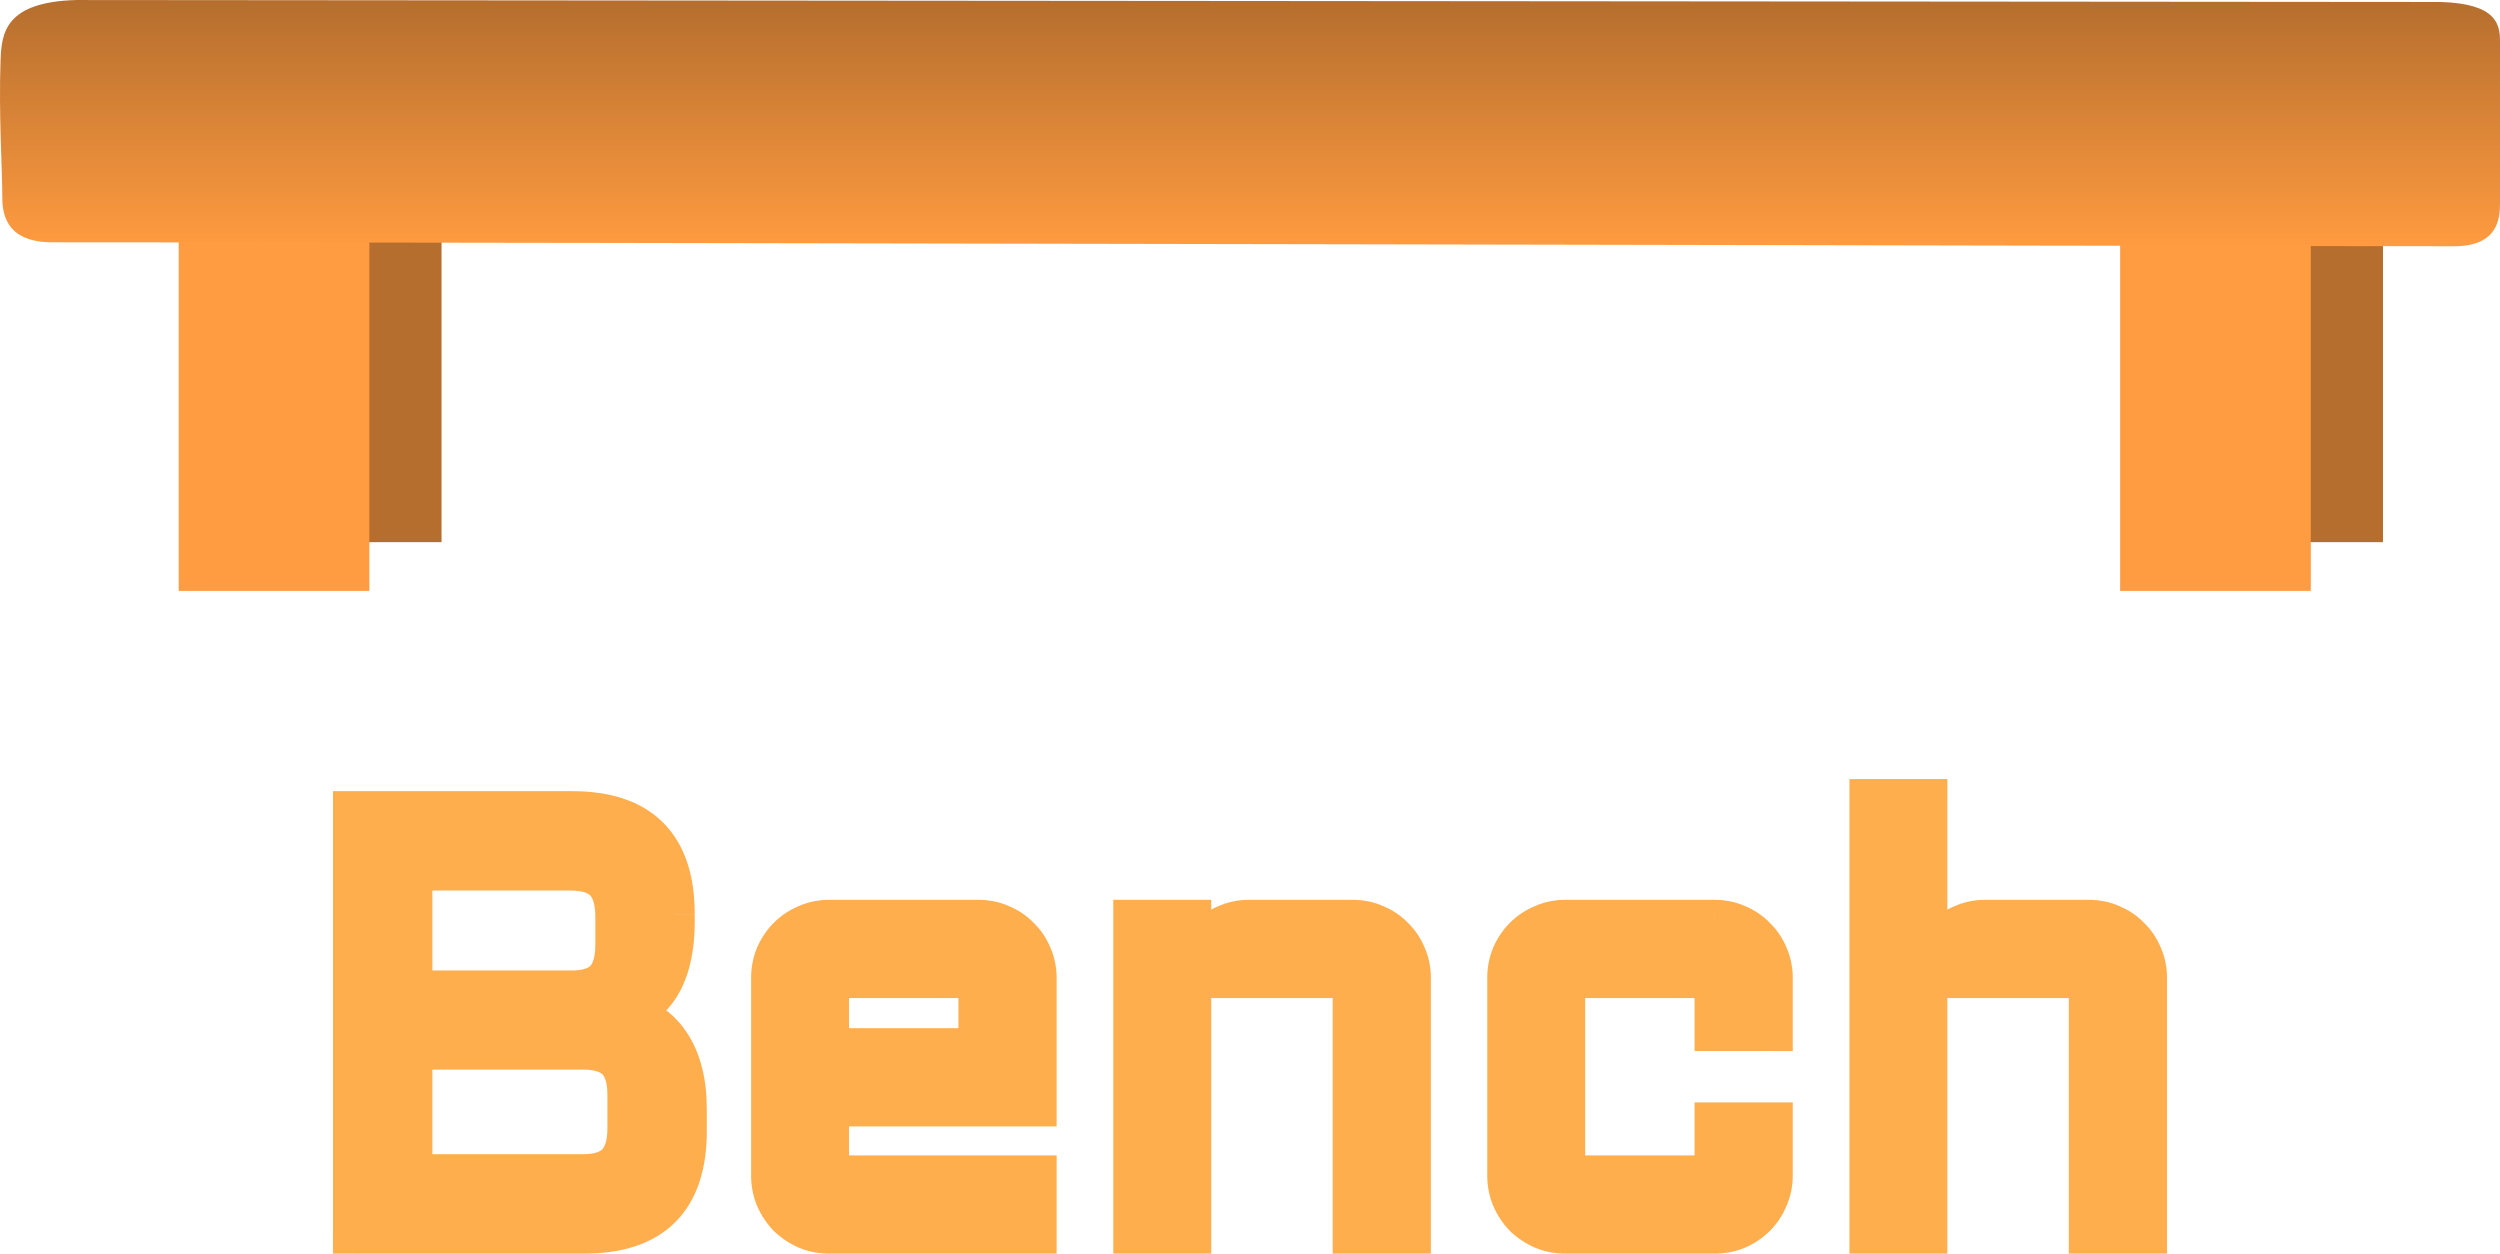 <svg version="1.1" xmlns="http://www.w3.org/2000/svg" xmlns:xlink="http://www.w3.org/1999/xlink" width="193.225" height="96.893" viewBox="0,0,193.225,96.893"><defs><linearGradient x1="240.009" y1="176.635" x2="240.009" y2="195.668" gradientUnits="userSpaceOnUse" id="color-1"><stop offset="0" stop-color="#b56e2e"/><stop offset="1" stop-color="#ff9b40"/></linearGradient></defs><g transform="translate(-143.387,-176.635)"><g data-paper-data="{&quot;isPaintingLayer&quot;:true}" fill-rule="nonzero" stroke-linecap="butt" stroke-linejoin="miter" stroke-miterlimit="10" stroke-dasharray="" stroke-dashoffset="0" style="mix-blend-mode: normal"><g fill="#ffae4e" stroke="none" stroke-width="1"><path d="M191.934,254.95c0.683,0.212 1.305,0.516 1.866,0.91c0.561,0.394 1.039,0.903 1.434,1.525c0.394,0.607 0.698,1.327 0.91,2.162c0.212,0.834 0.319,1.79 0.319,2.867v1.639c0,5.28 -2.64,7.92 -7.92,7.92h-17.865v-32.636h16.932c5.28,0 7.92,2.647 7.92,7.943v0.592c0,1.836 -0.296,3.338 -0.887,4.506c-0.577,1.153 -1.479,2.01 -2.708,2.572zM175.252,257.75v9.649h13.154c1.229,0 2.117,-0.288 2.663,-0.865c0.546,-0.576 0.819,-1.479 0.819,-2.708v-2.526c0,-1.244 -0.273,-2.147 -0.819,-2.708c-0.546,-0.561 -1.434,-0.842 -2.663,-0.842zM175.252,243.912v9.286h12.54c1.123,-0.045 1.927,-0.349 2.412,-0.91c0.501,-0.577 0.751,-1.457 0.751,-2.64v-2.139c0,-1.244 -0.273,-2.155 -0.819,-2.731c-0.546,-0.577 -1.434,-0.865 -2.663,-0.865zM223.5,262.142h-16.045v5.348h16.045v4.484h-16.045c-0.607,0 -1.184,-0.114 -1.73,-0.342c-0.546,-0.243 -1.024,-0.561 -1.434,-0.956c-0.394,-0.41 -0.713,-0.887 -0.956,-1.434c-0.227,-0.546 -0.342,-1.13 -0.342,-1.753v-15.271c0,-0.622 0.114,-1.206 0.342,-1.753c0.243,-0.546 0.561,-1.016 0.956,-1.411c0.41,-0.41 0.888,-0.728 1.434,-0.956c0.546,-0.243 1.123,-0.364 1.73,-0.364h11.561c0.622,0 1.206,0.121 1.753,0.364c0.546,0.227 1.016,0.546 1.411,0.956c0.41,0.395 0.728,0.865 0.956,1.411c0.243,0.546 0.364,1.13 0.364,1.753zM207.455,252.219v5.439h11.561v-5.439zM252.426,271.974h-4.483v-19.754h-12.494v19.754h-4.461v-24.238h4.461v4.279c0.03,-0.592 0.167,-1.146 0.41,-1.661c0.243,-0.531 0.561,-0.986 0.956,-1.366c0.41,-0.394 0.88,-0.698 1.411,-0.91c0.531,-0.228 1.1,-0.342 1.707,-0.342h8.011c0.622,0 1.206,0.121 1.752,0.364c0.546,0.227 1.017,0.546 1.411,0.956c0.41,0.395 0.728,0.865 0.956,1.411c0.243,0.546 0.364,1.13 0.364,1.753zM264.351,252.219v15.271h11.561v-4.096h4.484v4.096c0,0.622 -0.121,1.206 -0.364,1.753c-0.227,0.546 -0.546,1.024 -0.956,1.434c-0.394,0.395 -0.865,0.713 -1.411,0.956c-0.546,0.228 -1.13,0.342 -1.753,0.342h-11.561c-0.607,0 -1.183,-0.114 -1.73,-0.342c-0.546,-0.243 -1.024,-0.561 -1.434,-0.956c-0.395,-0.41 -0.713,-0.887 -0.956,-1.434c-0.228,-0.546 -0.342,-1.13 -0.342,-1.753v-15.271c0,-0.622 0.114,-1.206 0.342,-1.753c0.243,-0.546 0.561,-1.016 0.956,-1.411c0.41,-0.41 0.887,-0.728 1.434,-0.956c0.546,-0.243 1.123,-0.364 1.73,-0.364h11.561c0.622,0 1.206,0.121 1.753,0.364c0.546,0.227 1.017,0.546 1.411,0.956c0.41,0.395 0.728,0.865 0.956,1.411c0.243,0.546 0.364,1.13 0.364,1.753v4.096h-4.484v-4.096zM309.323,271.974h-4.484v-19.754h-12.494v19.754h-4.461v-33.569h4.461v13.61c0.03,-0.592 0.167,-1.146 0.41,-1.661c0.243,-0.531 0.561,-0.986 0.956,-1.366c0.41,-0.394 0.88,-0.698 1.411,-0.91c0.531,-0.228 1.1,-0.342 1.707,-0.342h8.011c0.622,0 1.206,0.121 1.753,0.364c0.546,0.227 1.016,0.546 1.411,0.956c0.41,0.395 0.728,0.865 0.956,1.411c0.243,0.546 0.364,1.13 0.364,1.753z"/><path d="M191.472,256.434l-3.882,-1.208l3.698,-1.689l0.646,1.413zM193.931,258.232l-0.01,-0.015l1.312,-0.832zM170.677,273.527h-1.554v-1.554h1.554zM169.124,239.338v-1.554h1.554v1.554zM193.252,251.684l0.004,-0.007l1.386,0.702zM173.698,257.75v-1.554h1.554v1.554zM175.252,268.953h-1.554v-1.554h1.554zM189.941,265.466l1.128,1.069zM173.698,243.912v-1.554h1.554v1.554zM175.252,254.751h-1.554v-1.554h1.554zM187.855,254.75l-0.031,0.001h-0.031v-1.554zM189.029,251.271l0.002,-0.002l1.173,1.019zM192.395,253.467c0.83,0.258 1.599,0.631 2.298,1.123l-1.786,2.542c-0.424,-0.298 -0.899,-0.531 -1.435,-0.698zM194.693,254.59c0.74,0.52 1.357,1.182 1.853,1.964l-2.624,1.664c-0.293,-0.462 -0.633,-0.817 -1.015,-1.086zM196.536,256.539c0.503,0.773 0.867,1.657 1.113,2.625l-3.011,0.767c-0.178,-0.7 -0.421,-1.258 -0.707,-1.698zM197.65,259.164c0.251,0.987 0.367,2.075 0.367,3.251h-3.107c0,-0.979 -0.097,-1.802 -0.271,-2.484zM198.016,262.415v1.639h-3.107v-1.639zM198.016,264.054c0,2.88 -0.721,5.324 -2.435,7.038c-1.714,1.714 -4.159,2.435 -7.038,2.435v-3.107c2.4,0 3.916,-0.599 4.841,-1.525c0.926,-0.926 1.525,-2.441 1.525,-4.841zM188.543,273.527h-17.865v-3.107h17.865zM169.124,271.974v-32.636h3.107v32.636zM170.677,237.784h16.932v3.107h-16.932zM187.61,237.784c2.88,0 5.326,0.723 7.04,2.442c1.713,1.718 2.433,4.168 2.433,7.054h-3.107c0,-2.409 -0.6,-3.93 -1.527,-4.86c-0.926,-0.929 -2.44,-1.529 -4.84,-1.529zM197.083,247.281v0.592h-3.107v-0.592zM197.083,247.873c0,1.987 -0.318,3.753 -1.055,5.208l-2.772,-1.404c0.446,-0.881 0.72,-2.12 0.72,-3.804zM196.032,253.074c-0.743,1.487 -1.918,2.589 -3.453,3.29l-1.291,-2.826c0.923,-0.422 1.555,-1.034 1.964,-1.854zM176.805,257.75v9.649h-3.107v-9.649zM175.252,265.845h13.154v3.107h-13.154zM188.406,265.845c1.032,0 1.409,-0.247 1.535,-0.38l2.256,2.137c-0.967,1.021 -2.365,1.35 -3.791,1.35zM189.941,265.466c0.156,-0.165 0.393,-0.598 0.393,-1.64h3.107c0,1.416 -0.309,2.788 -1.245,3.777zM190.335,263.826v-2.526h3.107v2.526zM190.335,261.3c0,-1.068 -0.242,-1.484 -0.379,-1.625l2.227,-2.167c0.956,0.982 1.259,2.372 1.259,3.792zM189.955,259.675c-0.124,-0.127 -0.507,-0.372 -1.549,-0.372v-3.107c1.416,0 2.808,0.317 3.776,1.312zM188.406,259.303h-13.154v-3.107h13.154zM176.805,243.912v9.286h-3.107v-9.286zM175.252,251.644h12.54v3.107h-12.54zM187.729,251.645c0.913,-0.037 1.212,-0.273 1.3,-0.374l2.35,2.032c-0.883,1.021 -2.192,1.392 -3.525,1.446zM189.031,251.269c0.151,-0.174 0.37,-0.616 0.37,-1.621h3.107c0,1.361 -0.282,2.68 -1.131,3.659zM189.401,249.647v-2.139h3.107v2.139zM189.401,247.508c0,-1.064 -0.24,-1.501 -0.393,-1.663l2.256,-2.137c0.939,0.991 1.245,2.375 1.245,3.8zM189.008,245.846c-0.126,-0.132 -0.503,-0.38 -1.535,-0.38v-3.107c1.426,0 2.824,0.329 3.791,1.35zM187.473,245.466h-12.221v-3.107h12.221zM225.054,262.142v1.554h-1.554v-1.554zM205.902,262.142v-1.554h1.554v1.554zM207.455,269.044h-1.554v-1.554h1.554zM223.5,265.937h1.554v1.554h-1.554zM225.054,271.974v1.554h-1.554v-1.554zM205.128,273.067l-0.034,-0.014l0.631,-1.42zM203.214,271.796l-0.021,-0.021l-0.02,-0.021l1.119,-1.078zM201.916,269.874l-0.015,-0.033l1.435,-0.598zM201.902,249.869l0.014,-0.034l1.42,0.631zM206.356,249.52l-0.033,0.015l-0.598,-1.435zM220.172,249.534l-0.034,-0.014l0.631,-1.42zM221.102,250.175l-0.021,-0.021l-0.02,-0.021l1.119,-1.078zM221.716,251.098l-0.015,-0.033l1.435,-0.598zM205.902,252.219v-1.554h1.554v1.554zM207.455,259.212h-1.554v-1.554h1.554zM220.57,257.659v1.554h-1.554v-1.554zM219.017,250.666h1.554v1.554h-1.554zM223.5,263.696h-16.045v-3.107h16.045zM209.009,262.142v5.348h-3.107v-5.348zM207.455,265.937h16.045v3.107h-16.045zM225.054,267.49v4.484h-3.107v-4.484zM223.5,273.527h-16.045v-3.107h16.045zM207.455,273.527c-0.807,0 -1.587,-0.152 -2.327,-0.461l1.195,-2.868c0.352,0.147 0.725,0.222 1.132,0.222zM205.095,273.052c-0.703,-0.312 -1.334,-0.73 -1.881,-1.256l2.155,-2.238c0.273,0.263 0.598,0.482 0.987,0.655zM203.173,271.754c-0.526,-0.546 -0.944,-1.177 -1.257,-1.88l2.839,-1.262c0.173,0.39 0.392,0.714 0.655,0.987zM201.902,269.84c-0.311,-0.745 -0.461,-1.533 -0.461,-2.35h3.107c0,0.428 0.077,0.808 0.222,1.155zM201.441,267.49v-15.271h3.107v15.271zM201.441,252.219c0,-0.817 0.15,-1.605 0.461,-2.35l2.868,1.195c-0.144,0.347 -0.222,0.727 -0.222,1.155zM201.916,249.836c0.315,-0.708 0.738,-1.34 1.277,-1.878l2.197,2.197c-0.25,0.25 -0.464,0.559 -0.635,0.943zM203.193,247.957c0.556,-0.557 1.205,-0.988 1.935,-1.291l1.195,2.868c-0.363,0.151 -0.67,0.357 -0.933,0.621zM205.095,246.68c0.748,-0.332 1.54,-0.498 2.361,-0.498v3.107c-0.393,0 -0.754,0.077 -1.099,0.23zM207.455,246.182h11.561v3.107h-11.561zM219.017,246.182c0.83,0 1.63,0.163 2.383,0.498l-1.262,2.839c-0.339,-0.151 -0.708,-0.23 -1.121,-0.23zM221.367,246.666c0.735,0.306 1.384,0.743 1.932,1.312l-2.238,2.155c-0.241,-0.25 -0.532,-0.45 -0.889,-0.599zM223.258,247.937c0.569,0.548 1.006,1.198 1.312,1.932l-2.868,1.195c-0.149,-0.358 -0.349,-0.648 -0.599,-0.889zM224.556,249.836c0.335,0.753 0.498,1.553 0.498,2.384h-3.107c0,-0.414 -0.08,-0.782 -0.23,-1.121zM225.054,252.219v9.923h-3.107v-9.923zM209.009,252.219v5.439h-3.107v-5.439zM207.455,256.105h11.561v3.107h-11.561zM217.463,257.659v-5.439h3.107v5.439zM219.017,253.773h-11.561v-3.107h11.561zM253.98,271.974v1.554h-1.554v-1.554zM247.943,273.527h-1.554v-1.554h1.554zM247.943,250.666h1.554v1.554h-1.554zM233.895,252.219v-1.554h1.554v1.554zM237.002,271.974v1.554h-1.554v-1.554zM230.987,273.527h-1.554v-1.554h1.554zM229.434,247.736v-1.554h1.554v1.554zM235.448,246.182h1.554v1.554h-1.554zM237,252.094l-3.105,-0.08h1.554zM237.271,250.999l-0.007,0.016l-1.406,-0.662zM237.892,250.107l-0.001,0.001l-1.077,-1.12zM238.837,249.505l-0.035,0.015l-0.577,-1.443zM249.097,249.534l-0.034,-0.014l0.631,-1.42zM250.028,250.175l-0.021,-0.021l-0.02,-0.021l1.119,-1.078zM250.642,251.098l-0.015,-0.033l1.435,-0.598zM252.426,273.527h-4.483v-3.107h4.483zM246.389,271.974v-19.754h3.107v19.754zM247.943,253.773h-12.494v-3.107h12.494zM237.002,252.219v19.754h-3.107v-19.754zM235.448,273.527h-4.461v-3.107h4.461zM229.434,271.974v-24.238h3.107v24.238zM230.987,246.182h4.461v3.107h-4.461zM237.002,247.736v4.279h-3.107v-4.279zM233.896,251.935c0.04,-0.786 0.223,-1.538 0.556,-2.243l2.811,1.323c-0.153,0.326 -0.243,0.681 -0.264,1.079zM234.445,249.707c0.319,-0.697 0.747,-1.316 1.292,-1.84l2.154,2.24c-0.245,0.235 -0.453,0.526 -0.62,0.891zM235.736,247.868c0.555,-0.534 1.196,-0.947 1.912,-1.234l1.154,2.885c-0.346,0.138 -0.646,0.332 -0.91,0.587zM237.613,246.649c0.734,-0.315 1.512,-0.467 2.319,-0.467v3.107c-0.407,0 -0.767,0.075 -1.095,0.216zM239.932,246.182h8.011v3.107h-8.011zM247.943,246.182c0.83,0 1.63,0.163 2.383,0.498l-1.262,2.839c-0.34,-0.151 -0.708,-0.23 -1.121,-0.23zM250.293,246.666c0.734,0.306 1.384,0.743 1.932,1.312l-2.238,2.155c-0.241,-0.25 -0.532,-0.45 -0.89,-0.599zM252.184,247.937c0.569,0.548 1.006,1.198 1.312,1.932l-2.868,1.195c-0.149,-0.358 -0.349,-0.648 -0.599,-0.889zM253.482,249.836c0.335,0.753 0.498,1.553 0.498,2.384h-3.107c0,-0.414 -0.079,-0.782 -0.23,-1.121zM253.98,252.219v19.754h-3.107v-19.754zM262.798,252.219v-1.554h1.554v1.554zM264.351,269.044h-1.554v-1.554h1.554zM277.466,267.49v1.554h-1.554v-1.554zM274.359,263.394v-1.554h1.554v1.554zM280.396,261.84h1.554v1.554h-1.554zM278.598,268.645l0.014,-0.034l1.42,0.631zM278.296,273.052l-0.033,0.015l-0.598,-1.435zM262.024,273.067l-0.034,-0.014l0.631,-1.42zM260.111,271.796l-0.021,-0.021l-0.021,-0.021l1.119,-1.078zM258.813,269.874l-0.015,-0.033l1.435,-0.598zM258.798,249.869l0.014,-0.034l1.42,0.631zM263.253,249.52l-0.033,0.015l-0.598,-1.435zM277.068,249.534l-0.034,-0.014l0.631,-1.42zM277.999,250.175l-0.021,-0.021l-0.02,-0.021l1.119,-1.078zM278.612,251.098l-0.015,-0.033l1.434,-0.598zM281.95,256.316v1.554h-1.554v-1.554zM275.913,257.869h-1.554v-1.554h1.554zM275.913,250.666h1.554v1.554h-1.554zM265.905,252.219v15.271h-3.107v-15.271zM264.351,265.937h11.561v3.107h-11.561zM274.359,267.49v-4.096h3.107v4.096zM275.913,261.84h4.484v3.107h-4.484zM281.95,263.394v4.096h-3.107v-4.096zM281.95,267.49c0,0.831 -0.163,1.63 -0.498,2.384l-2.839,-1.262c0.151,-0.339 0.23,-0.708 0.23,-1.121zM281.466,269.84c-0.304,0.729 -0.735,1.379 -1.291,1.935l-2.197,-2.197c0.263,-0.263 0.469,-0.57 0.62,-0.933zM280.175,271.775c-0.539,0.538 -1.171,0.962 -1.879,1.277l-1.262,-2.839c0.385,-0.171 0.693,-0.384 0.944,-0.635zM278.263,273.067c-0.745,0.31 -1.533,0.461 -2.35,0.461v-3.107c0.428,0 0.808,-0.077 1.155,-0.222zM275.913,273.527h-11.561v-3.107h11.561zM264.351,273.527c-0.807,0 -1.587,-0.152 -2.327,-0.461l1.195,-2.868c0.352,0.147 0.725,0.222 1.132,0.222zM261.991,273.052c-0.703,-0.312 -1.334,-0.73 -1.88,-1.256l2.155,-2.238c0.273,0.263 0.598,0.482 0.987,0.655zM260.069,271.754c-0.526,-0.546 -0.944,-1.177 -1.256,-1.88l2.839,-1.262c0.173,0.39 0.392,0.714 0.655,0.987zM258.798,269.84c-0.31,-0.745 -0.461,-1.533 -0.461,-2.35h3.107c0,0.428 0.077,0.808 0.222,1.155zM258.337,267.49v-15.271h3.107v15.271zM258.337,252.219c0,-0.817 0.15,-1.605 0.461,-2.35l2.868,1.195c-0.145,0.347 -0.222,0.727 -0.222,1.155zM258.813,249.836c0.314,-0.708 0.738,-1.34 1.277,-1.878l2.197,2.197c-0.25,0.25 -0.464,0.559 -0.635,0.943zM260.089,247.957c0.556,-0.557 1.205,-0.988 1.935,-1.291l1.195,2.868c-0.363,0.151 -0.67,0.357 -0.933,0.621zM261.991,246.68c0.748,-0.332 1.54,-0.498 2.361,-0.498v3.107c-0.393,0 -0.754,0.077 -1.098,0.23zM264.351,246.182h11.561v3.107h-11.561zM275.913,246.182c0.831,0 1.631,0.163 2.384,0.498l-1.262,2.839c-0.339,-0.151 -0.708,-0.23 -1.121,-0.23zM278.263,246.666c0.735,0.306 1.385,0.743 1.933,1.312l-2.238,2.155c-0.241,-0.25 -0.532,-0.45 -0.89,-0.599zM280.154,247.937c0.569,0.548 1.006,1.198 1.313,1.932l-2.868,1.195c-0.149,-0.358 -0.349,-0.648 -0.599,-0.889zM281.452,249.836c0.335,0.753 0.498,1.553 0.498,2.384h-3.107c0,-0.414 -0.079,-0.782 -0.23,-1.121zM281.95,252.219v4.096h-3.107v-4.096zM280.396,257.869h-4.484v-3.107h4.484zM274.359,256.316v-4.096h3.107v4.096zM275.913,253.773h-11.561v-3.107h11.561zM310.876,271.974v1.554h-1.554v-1.554zM304.839,273.527h-1.554v-1.554h1.554zM304.839,250.666h1.554v1.554h-1.554zM290.791,252.219v-1.554h1.554v1.554zM293.898,271.974v1.554h-1.554v-1.554zM287.884,273.527h-1.554v-1.554h1.554zM286.33,238.405v-1.554h1.554v1.554zM292.345,236.851h1.554v1.554h-1.554zM293.896,252.094l-3.105,-0.08h1.554zM294.167,250.999l-0.007,0.016l-1.406,-0.662zM294.788,250.107l-0.001,0.001l-1.077,-1.12zM295.733,249.505l-0.035,0.015l-0.577,-1.443zM305.994,249.534l-0.034,-0.014l0.631,-1.42zM306.925,250.175l-0.021,-0.021l-0.021,-0.021l1.119,-1.078zM307.539,251.098l-0.015,-0.033l1.435,-0.598zM309.323,273.527h-4.484v-3.107h4.484zM303.285,271.974v-19.754h3.107v19.754zM304.839,253.773h-12.494v-3.107h12.494zM293.898,252.219v19.754h-3.107v-19.754zM292.345,273.527h-4.461v-3.107h4.461zM286.33,271.974v-33.569h3.107v33.569zM287.884,236.851h4.461v3.107h-4.461zM293.898,238.405v13.61h-3.107v-13.61zM290.793,251.935c0.04,-0.786 0.223,-1.538 0.556,-2.243l2.811,1.323c-0.153,0.326 -0.244,0.681 -0.264,1.079zM291.341,249.707c0.319,-0.697 0.748,-1.316 1.292,-1.84l2.154,2.24c-0.244,0.235 -0.453,0.526 -0.62,0.891zM292.633,247.868c0.555,-0.534 1.195,-0.947 1.912,-1.234l1.154,2.885c-0.346,0.138 -0.646,0.332 -0.91,0.587zM294.509,246.649c0.734,-0.315 1.513,-0.467 2.319,-0.467v3.107c-0.407,0 -0.767,0.075 -1.095,0.216zM296.828,246.182h8.011v3.107h-8.011zM304.839,246.182c0.831,0 1.63,0.163 2.384,0.498l-1.262,2.839c-0.339,-0.151 -0.708,-0.23 -1.121,-0.23zM307.189,246.666c0.735,0.306 1.385,0.743 1.933,1.312l-2.239,2.155c-0.241,-0.25 -0.531,-0.45 -0.889,-0.599zM309.08,247.937c0.569,0.548 1.006,1.198 1.312,1.932l-2.868,1.195c-0.149,-0.358 -0.349,-0.648 -0.599,-0.889zM310.378,249.836c0.335,0.753 0.498,1.553 0.498,2.384h-3.107c0,-0.414 -0.079,-0.782 -0.23,-1.121zM310.876,252.219v19.754h-3.107v-19.754z"/></g><g stroke-width="0"><path d="M312.833,218.539v-41.333h14.735v41.333z" data-paper-data="{&quot;index&quot;:null}" fill="#b56e2e" stroke="#ffc85e"/><path d="M307.253,222.304v-41.333h14.735v41.333z" fill="#ff9b40" stroke="#ffc85e"/><path d="M162.779,218.539v-41.333h14.735v41.333z" data-paper-data="{&quot;index&quot;:null}" fill="#b56e2e" stroke="#ffc85e"/><path d="M157.2,222.304v-41.333h14.735v41.333z" fill="#ff9b40" stroke="#ffc85e"/><path d="M332.041,176.789c4.317,0.132 4.571,1.741 4.571,3.037c0,4.006 0,10.273 0,12.54c0,1.162 -0.165,3.303 -3.543,3.303c-19.468,0 -146.438,-0.307 -185.637,-0.307c-3.397,0 -3.867,-1.975 -3.867,-3.443c0,-2.17 -0.285,-6.565 -0.134,-10.635c0.077,-2.065 0.323,-4.494 5.843,-4.647z" fill="url(#color-1)" stroke="none"/></g></g></g></svg>